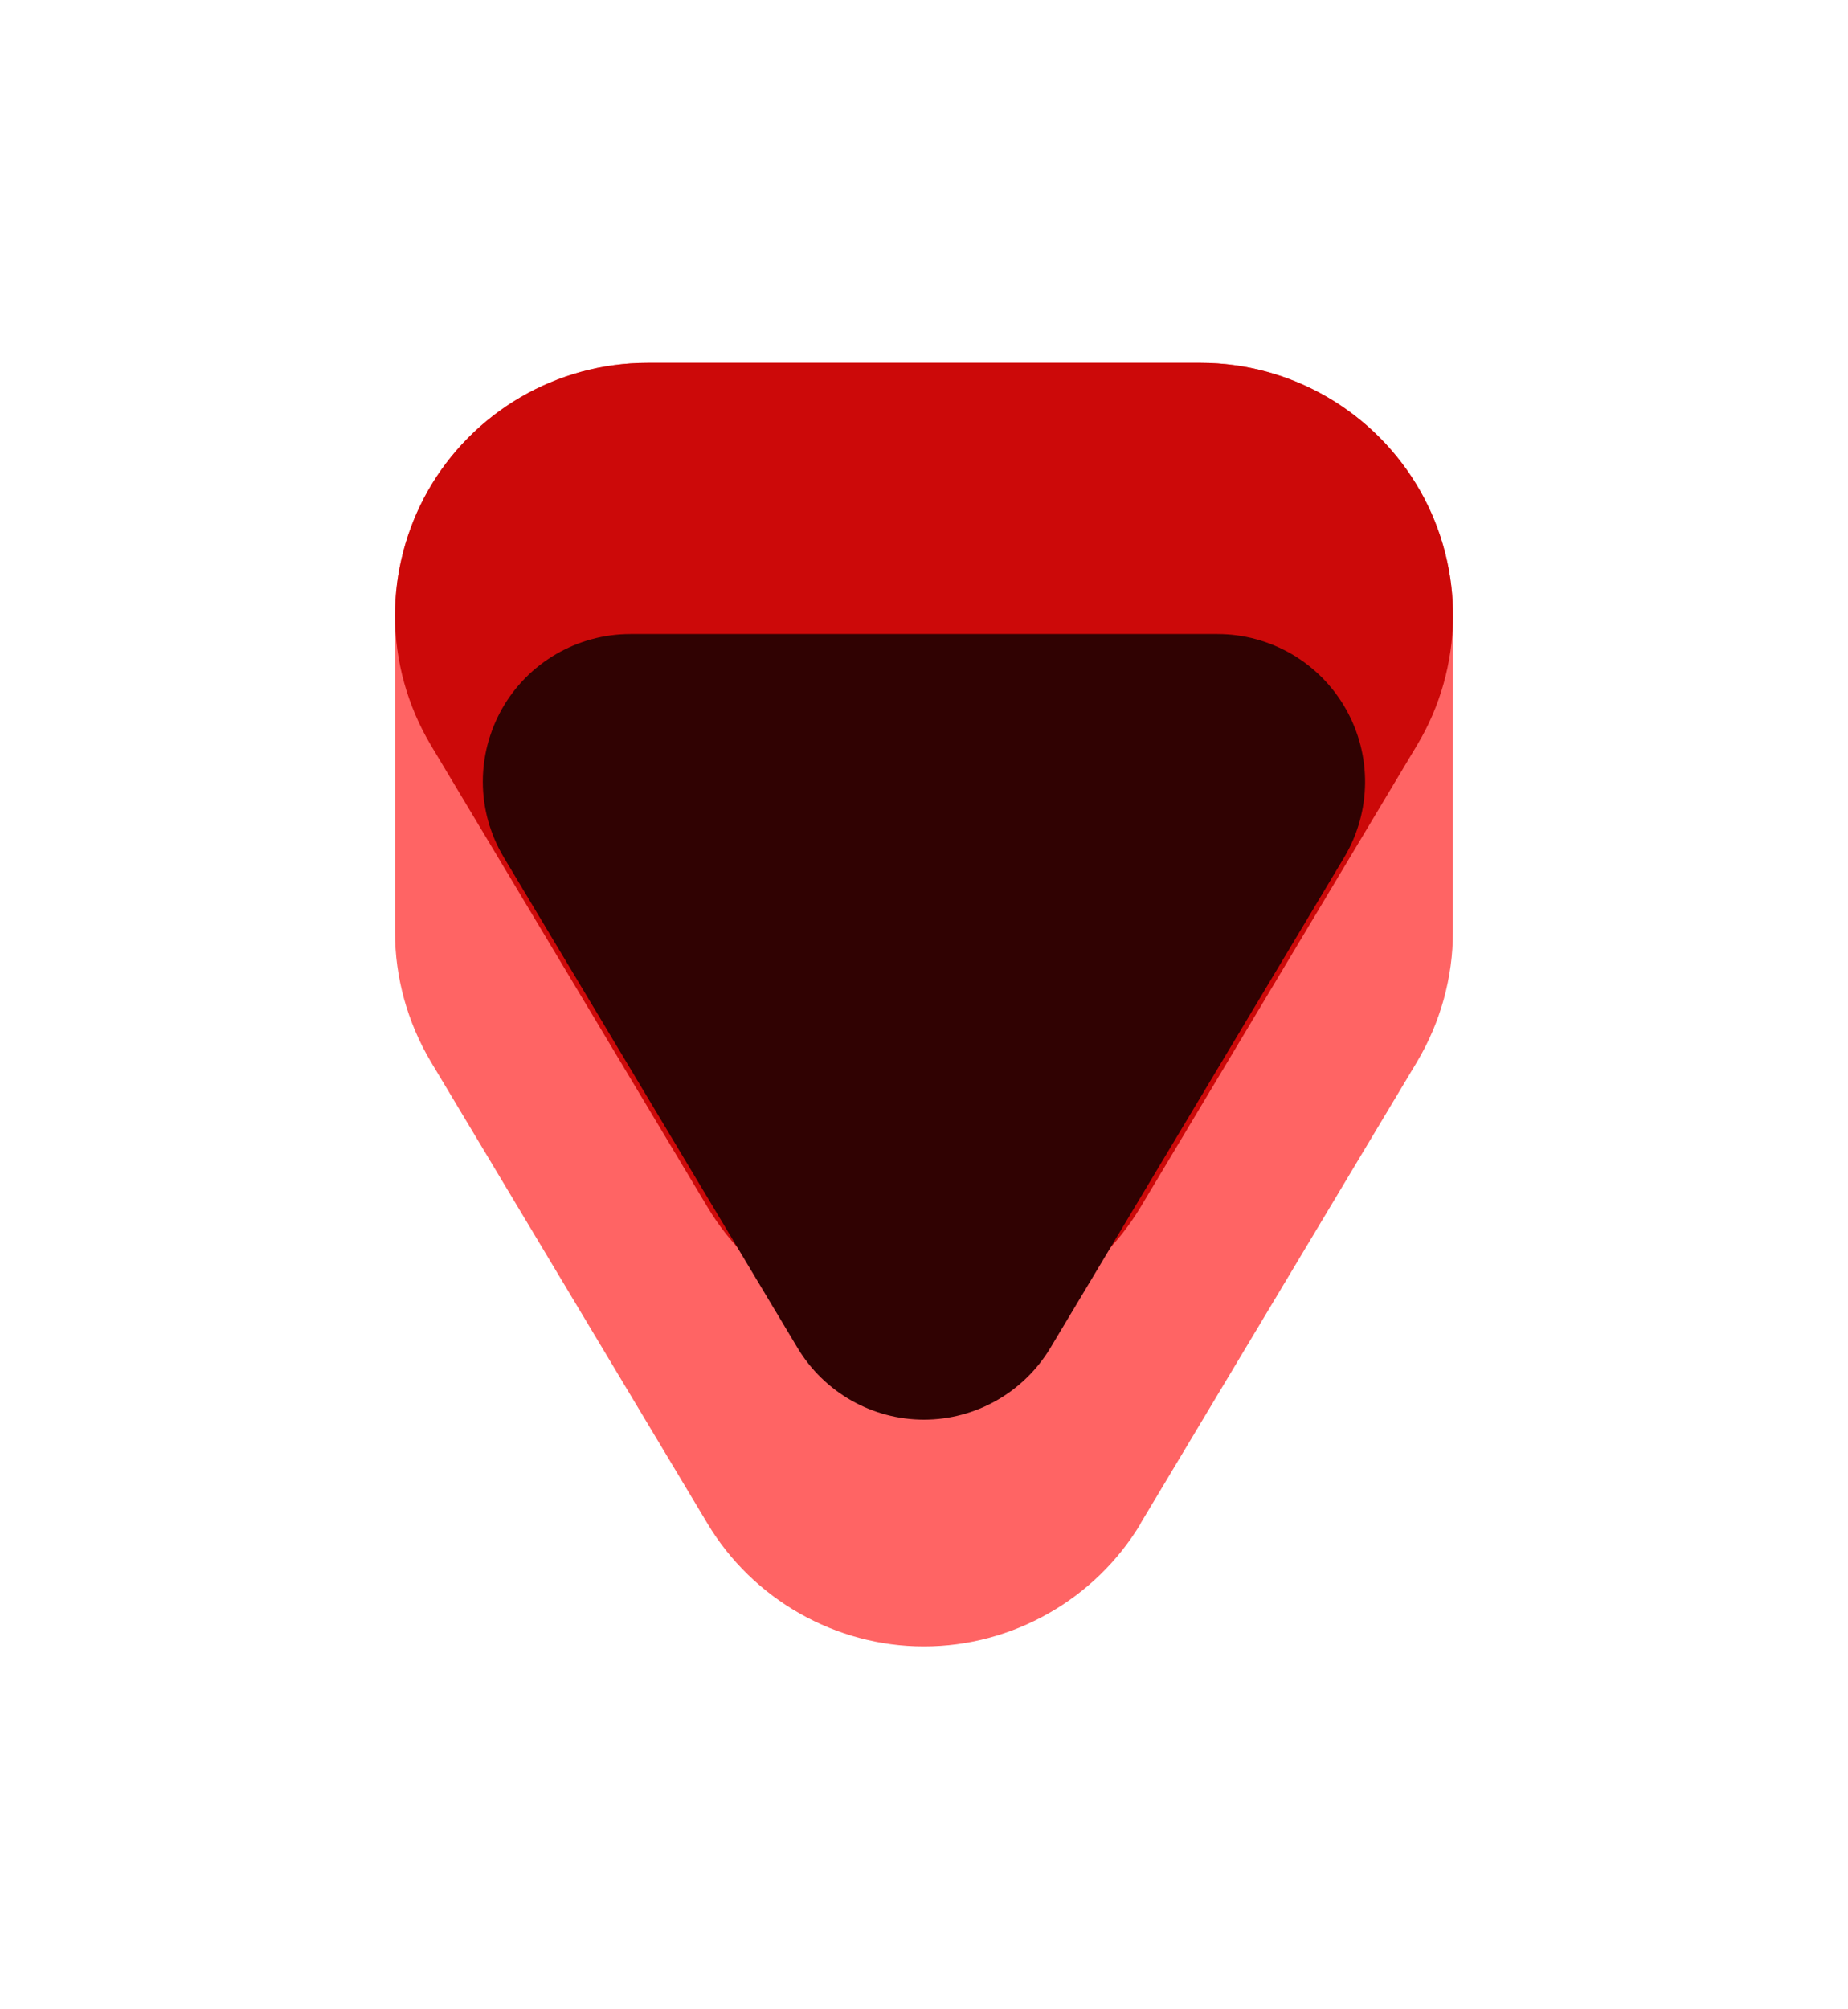 <?xml version="1.0" encoding="utf-8"?>
<!-- Generator: Adobe Illustrator 16.0.0, SVG Export Plug-In . SVG Version: 6.00 Build 0)  -->
<!DOCTYPE svg PUBLIC "-//W3C//DTD SVG 1.1//EN" "http://www.w3.org/Graphics/SVG/1.1/DTD/svg11.dtd">
<svg version="1.1" id="Layer_1" xmlns="http://www.w3.org/2000/svg" xmlns:xlink="http://www.w3.org/1999/xlink" x="0px" y="0px"
	 width="23px" height="25px" viewBox="0 0 23 25" style="enable-background:new 0 0 23 25;" xml:space="preserve">
<style type="text/css">
<![CDATA[
	.st0{fill:#FF6464;}
	.st1{fill:#CC0909;}
	.st2{fill:#300202;}
]]>
</style>
<g>
	<path class="st0" d="M18.084,7.658c0-0.539-0.141-1.073-0.405-1.545c-0.56-0.986-1.606-1.597-2.736-1.598l0,0h-0.001H8.059H8.058
		l0,0c-1.13,0-2.177,0.611-2.736,1.598C5.057,6.584,4.916,7.119,4.916,7.658c0,0.565,0,3.398,0,3.938
		c0,0.565,0.154,1.124,0.447,1.616l3.442,5.744c0.564,0.943,1.595,1.529,2.692,1.529h0.001H11.5h0.001
		c1.098,0,2.129-0.584,2.695-1.527l0.001-0.006l3.439-5.74c0.293-0.492,0.447-1.05,0.447-1.616
		C18.084,11.056,18.084,8.223,18.084,7.658z"/>
	<path class="st1" d="M17.677,6.11c-0.558-0.984-1.605-1.595-2.734-1.595H8.059c-1.13,0-2.178,0.611-2.737,1.598
		C5.057,6.584,4.916,7.119,4.916,7.658c0,0.565,0.154,1.124,0.447,1.615l3.442,5.745c0.564,0.945,1.597,1.529,2.695,1.529
		c1.098,0,2.129-0.584,2.695-1.527l3.442-5.749C18.219,8.302,18.233,7.089,17.677,6.11z"/>
	<path class="st2" d="M13.073,16.771l3.656-6.102c0.34-0.568,0.348-1.273,0.021-1.848c-0.326-0.576-0.936-0.932-1.598-0.932H7.845
		c-0.66,0-1.271,0.355-1.598,0.932C6.089,9.103,6.009,9.414,6.009,9.726c0,0.326,0.088,0.652,0.262,0.943l3.654,6.1
		c0.332,0.555,0.93,0.895,1.574,0.895S12.741,17.324,13.073,16.771z"/>
</g>
</svg>

